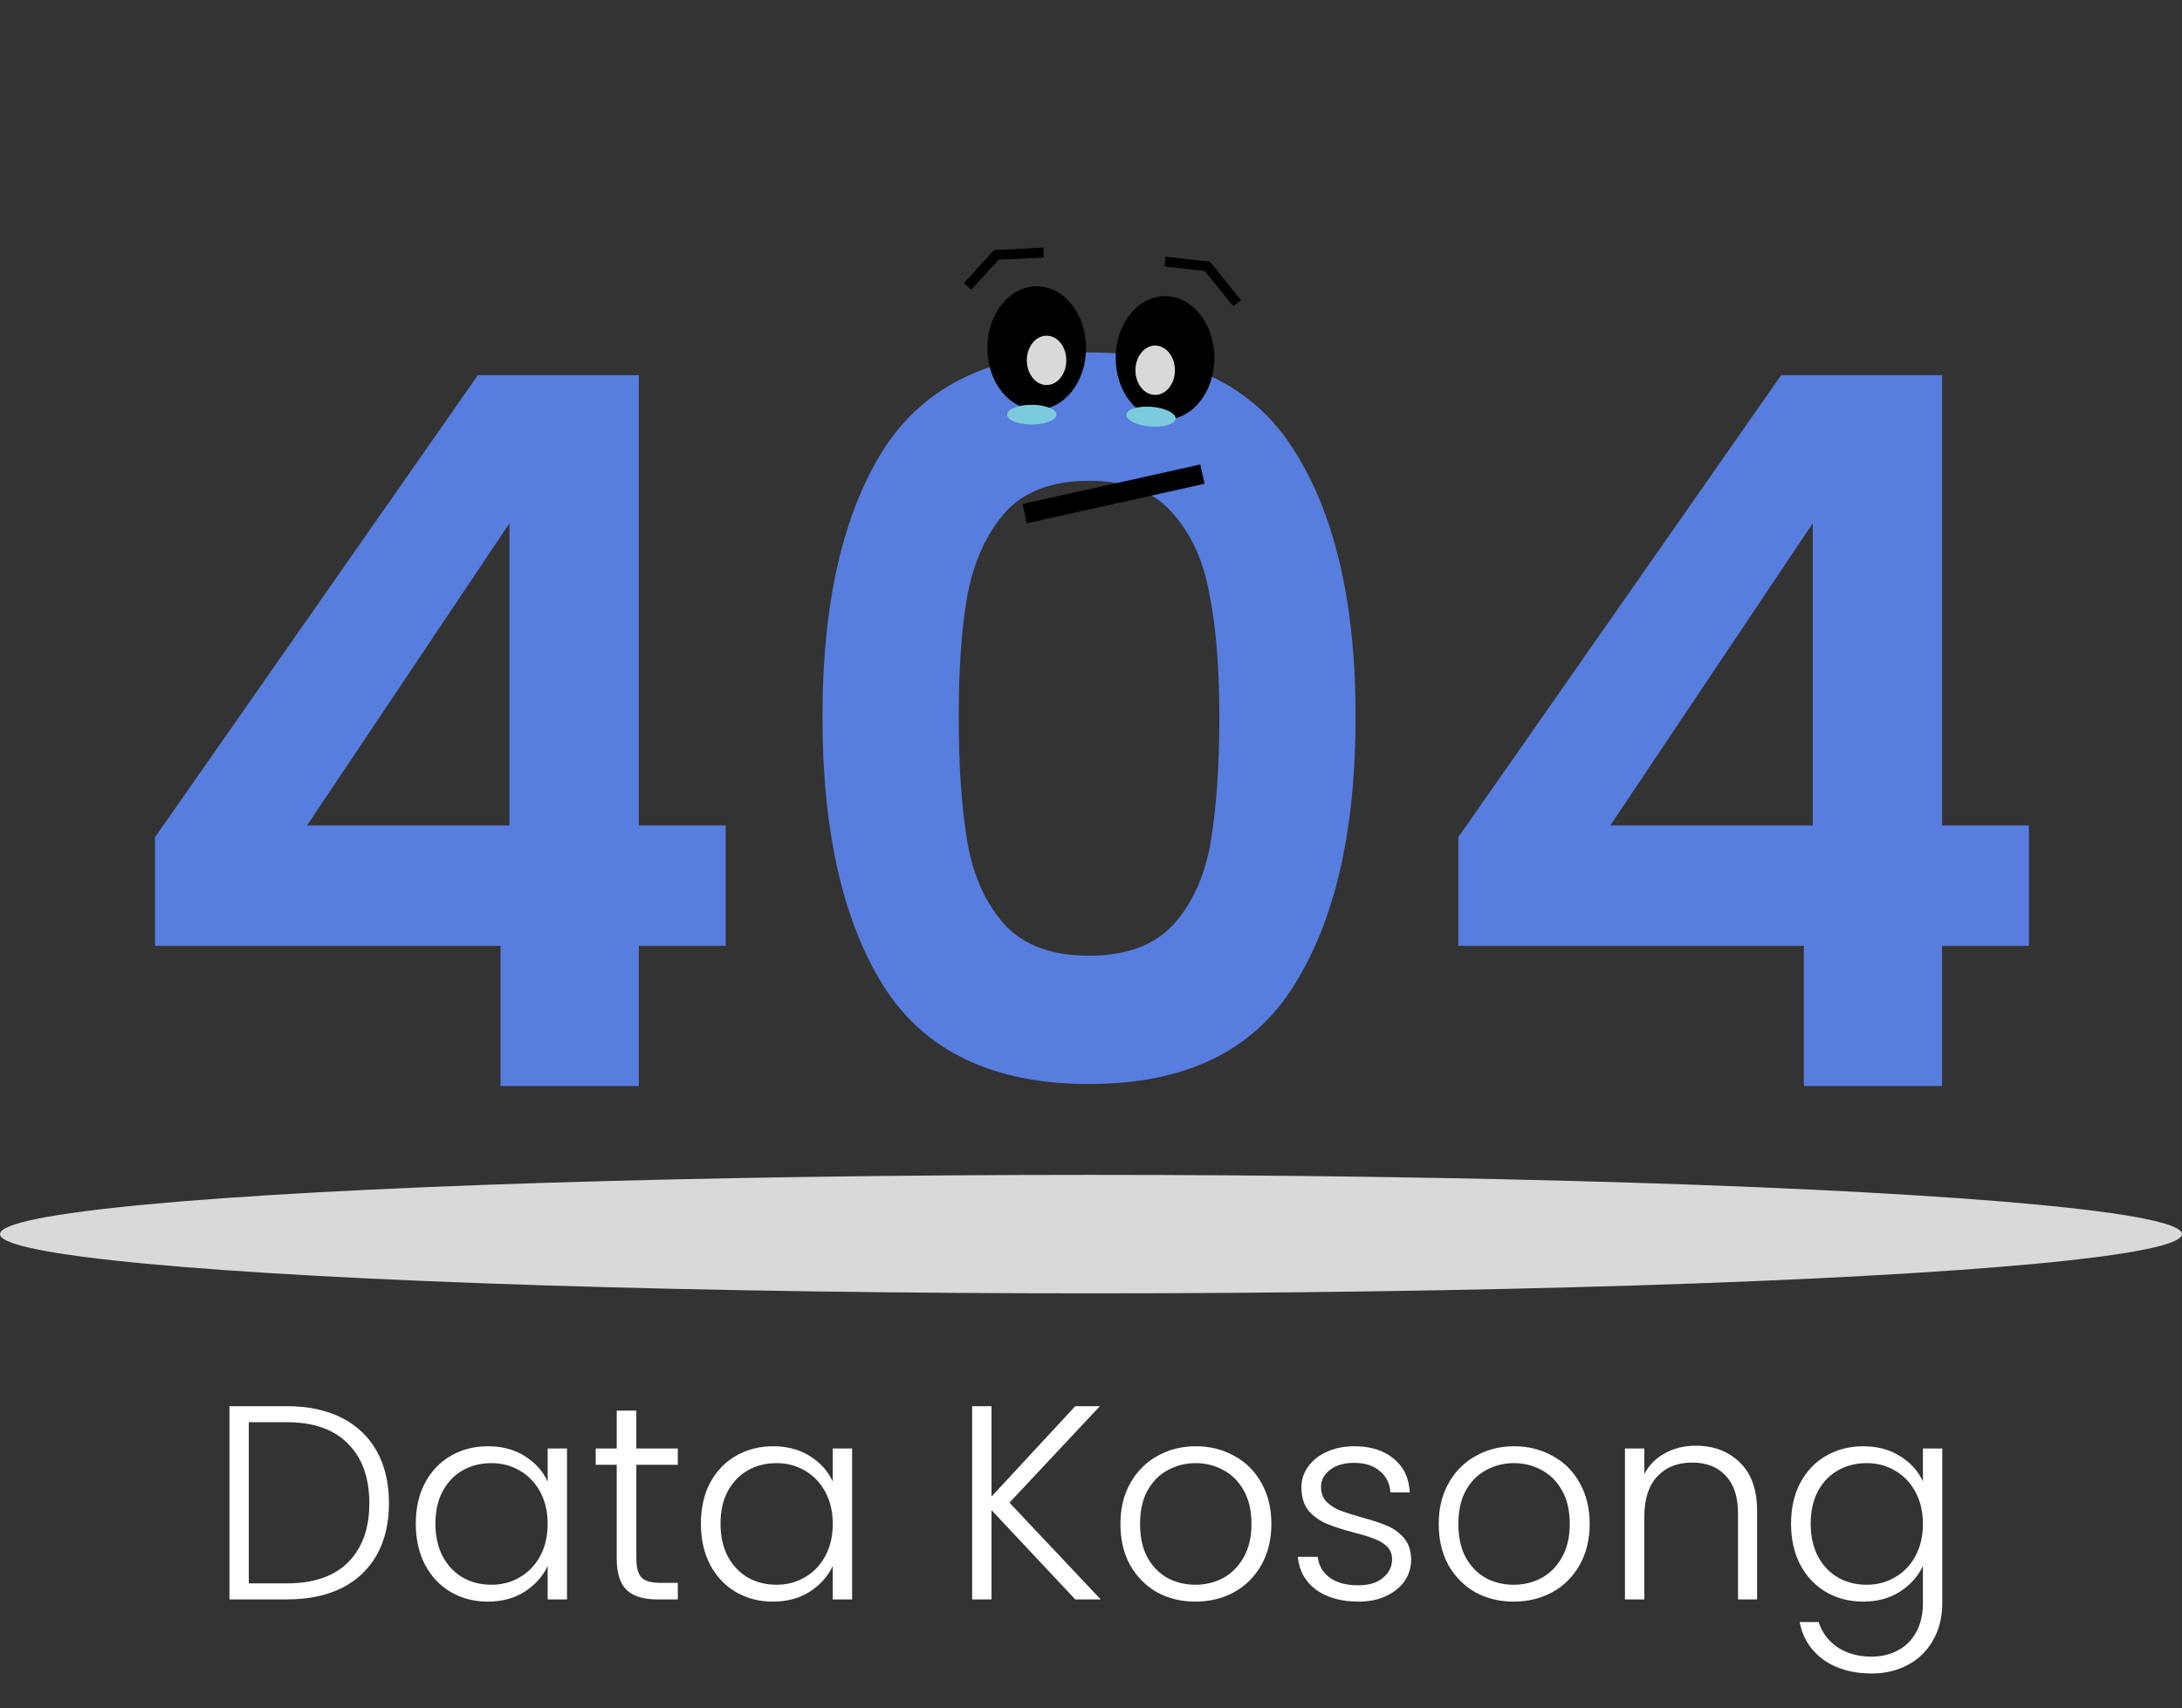 <svg width="221" height="173" viewBox="0 0 221 173" fill="none" xmlns="http://www.w3.org/2000/svg">
<rect x="0" y="0" width="221" height="173" fill="#333333" stroke="none"/>
<ellipse cx="110.5" cy="125" rx="110.5" ry="6" fill="#D9D9D9"/>
<path d="M15.7 95.8V84.8L48.4 38H64.7V83.6H73.5V95.8H64.7V110H50.7V95.8H15.7ZM51.6 53L31.1 83.6H51.6V53Z" fill="#577DDE"/>
<path d="M147.7 95.8V84.8L180.4 38H196.7V83.6H205.5V95.8H196.7V110H182.7V95.8H147.7ZM183.6 53L163.1 83.6H183.6V53Z" fill="#577DDE"/>
<path d="M83.3 72.6C83.3 61.067 85.367 52.033 89.5 45.5C93.7 38.967 100.633 35.7 110.3 35.7C119.967 35.7 126.867 38.967 131 45.5C135.2 52.033 137.3 61.067 137.3 72.6C137.3 84.2 135.2 93.3 131 99.9C126.867 106.5 119.967 109.8 110.3 109.8C100.633 109.8 93.7 106.5 89.5 99.9C85.367 93.3 83.3 84.2 83.3 72.6ZM123.5 72.6C123.5 67.667 123.167 63.533 122.5 60.2C121.9 56.8 120.633 54.033 118.7 51.9C116.833 49.767 114.033 48.7 110.3 48.7C106.567 48.7 103.733 49.767 101.8 51.9C99.933 54.033 98.667 56.8 98 60.2C97.4 63.533 97.1 67.667 97.1 72.6C97.1 77.667 97.4 81.933 98 85.4C98.6 88.8 99.867 91.567 101.8 93.7C103.733 95.767 106.567 96.8 110.3 96.8C114.033 96.8 116.867 95.767 118.8 93.7C120.733 91.567 122 88.8 122.6 85.4C123.2 81.933 123.5 77.667 123.5 72.6Z" fill="#577DDE"/>
<ellipse cx="105" cy="35.25" rx="5" ry="6.25" fill="black"/>
<ellipse cx="106" cy="36.5" rx="2" ry="2.5" fill="#D9D9D9"/>
<ellipse cx="118" cy="36.25" rx="5" ry="6.25" fill="black"/>
<ellipse cx="117" cy="37.5" rx="2" ry="2.5" fill="#D9D9D9"/>
<path d="M98 29L100.912 25.817L105.701 25.577" stroke="black"/>
<path d="M118 26.495L122.287 26.977L125.298 30.709" stroke="black"/>
<path d="M29.036 142.428C31.201 142.428 33.059 142.82 34.608 143.604C36.157 144.388 37.343 145.517 38.164 146.992C38.985 148.467 39.396 150.221 39.396 152.256C39.396 154.272 38.985 156.017 38.164 157.492C37.343 158.948 36.157 160.068 34.608 160.852C33.059 161.617 31.201 162 29.036 162H23.24V142.428H29.036ZM29.036 160.376C31.761 160.376 33.833 159.667 35.252 158.248C36.689 156.811 37.408 154.813 37.408 152.256C37.408 149.68 36.689 147.673 35.252 146.236C33.833 144.78 31.761 144.052 29.036 144.052H25.2V160.376H29.036ZM42.114 154.328C42.114 152.76 42.422 151.388 43.038 150.212C43.672 149.017 44.54 148.103 45.642 147.468C46.761 146.815 48.022 146.488 49.422 146.488C50.877 146.488 52.128 146.824 53.173 147.496C54.237 148.168 55.003 149.027 55.469 150.072V146.712H57.429V162H55.469V158.612C54.984 159.657 54.209 160.525 53.145 161.216C52.1 161.888 50.849 162.224 49.394 162.224C48.012 162.224 46.761 161.897 45.642 161.244C44.54 160.591 43.672 159.667 43.038 158.472C42.422 157.277 42.114 155.896 42.114 154.328ZM55.469 154.356C55.469 153.124 55.218 152.041 54.714 151.108C54.209 150.175 53.519 149.456 52.642 148.952C51.783 148.448 50.831 148.196 49.785 148.196C48.703 148.196 47.732 148.439 46.873 148.924C46.015 149.409 45.334 150.119 44.83 151.052C44.344 151.967 44.102 153.059 44.102 154.328C44.102 155.579 44.344 156.68 44.83 157.632C45.334 158.565 46.015 159.284 46.873 159.788C47.732 160.273 48.703 160.516 49.785 160.516C50.831 160.516 51.783 160.264 52.642 159.76C53.519 159.256 54.209 158.537 54.714 157.604C55.218 156.671 55.469 155.588 55.469 154.356ZM64.452 148.364V157.856C64.452 158.789 64.629 159.433 64.984 159.788C65.339 160.143 65.964 160.32 66.86 160.32H68.652V162H66.552C65.171 162 64.144 161.683 63.472 161.048C62.8 160.395 62.464 159.331 62.464 157.856V148.364H60.336V146.712H62.464V142.876H64.452V146.712H68.652V148.364H64.452ZM70.989 154.328C70.989 152.76 71.296 151.388 71.912 150.212C72.547 149.017 73.415 148.103 74.516 147.468C75.636 146.815 76.897 146.488 78.296 146.488C79.752 146.488 81.003 146.824 82.049 147.496C83.112 148.168 83.878 149.027 84.344 150.072V146.712H86.305V162H84.344V158.612C83.859 159.657 83.085 160.525 82.02 161.216C80.975 161.888 79.725 162.224 78.269 162.224C76.887 162.224 75.636 161.897 74.516 161.244C73.415 160.591 72.547 159.667 71.912 158.472C71.296 157.277 70.989 155.896 70.989 154.328ZM84.344 154.356C84.344 153.124 84.093 152.041 83.588 151.108C83.085 150.175 82.394 149.456 81.516 148.952C80.658 148.448 79.706 148.196 78.66 148.196C77.578 148.196 76.607 148.439 75.749 148.924C74.89 149.409 74.209 150.119 73.704 151.052C73.219 151.967 72.977 153.059 72.977 154.328C72.977 155.579 73.219 156.68 73.704 157.632C74.209 158.565 74.89 159.284 75.749 159.788C76.607 160.273 77.578 160.516 78.66 160.516C79.706 160.516 80.658 160.264 81.516 159.76C82.394 159.256 83.085 158.537 83.588 157.604C84.093 156.671 84.344 155.588 84.344 154.356ZM108.907 162L100.423 152.956V162H98.463V142.428H100.423V151.584L108.907 142.428H111.399L102.243 152.2L111.483 162H108.907ZM121.069 162.224C119.631 162.224 118.334 161.907 117.177 161.272C116.038 160.619 115.133 159.704 114.461 158.528C113.807 157.333 113.481 155.943 113.481 154.356C113.481 152.769 113.817 151.388 114.489 150.212C115.161 149.017 116.075 148.103 117.233 147.468C118.39 146.815 119.687 146.488 121.125 146.488C122.562 146.488 123.859 146.815 125.017 147.468C126.193 148.103 127.107 149.017 127.761 150.212C128.433 151.388 128.769 152.769 128.769 154.356C128.769 155.924 128.433 157.305 127.761 158.5C127.089 159.695 126.165 160.619 124.989 161.272C123.813 161.907 122.506 162.224 121.069 162.224ZM121.069 160.516C122.077 160.516 123.01 160.292 123.869 159.844C124.727 159.377 125.418 158.687 125.941 157.772C126.482 156.839 126.753 155.7 126.753 154.356C126.753 153.012 126.491 151.883 125.969 150.968C125.446 150.035 124.755 149.344 123.897 148.896C123.038 148.429 122.105 148.196 121.097 148.196C120.089 148.196 119.155 148.429 118.297 148.896C117.438 149.344 116.747 150.035 116.225 150.968C115.721 151.883 115.469 153.012 115.469 154.356C115.469 155.7 115.721 156.839 116.225 157.772C116.747 158.687 117.429 159.377 118.269 159.844C119.127 160.292 120.061 160.516 121.069 160.516ZM137.606 162.224C135.851 162.224 134.414 161.823 133.294 161.02C132.192 160.199 131.576 159.088 131.446 157.688H133.462C133.555 158.547 133.956 159.247 134.666 159.788C135.394 160.311 136.364 160.572 137.578 160.572C138.642 160.572 139.472 160.32 140.07 159.816C140.686 159.312 140.994 158.687 140.994 157.94C140.994 157.417 140.826 156.988 140.49 156.652C140.154 156.316 139.724 156.055 139.202 155.868C138.698 155.663 138.007 155.448 137.13 155.224C135.991 154.925 135.067 154.627 134.358 154.328C133.648 154.029 133.042 153.591 132.538 153.012C132.052 152.415 131.81 151.621 131.81 150.632C131.81 149.885 132.034 149.195 132.482 148.56C132.93 147.925 133.564 147.421 134.386 147.048C135.207 146.675 136.14 146.488 137.186 146.488C138.828 146.488 140.154 146.908 141.162 147.748C142.17 148.569 142.711 149.708 142.786 151.164H140.826C140.77 150.268 140.415 149.549 139.762 149.008C139.127 148.448 138.25 148.168 137.13 148.168C136.14 148.168 135.338 148.401 134.722 148.868C134.106 149.335 133.798 149.913 133.798 150.604C133.798 151.201 133.975 151.696 134.33 152.088C134.703 152.461 135.16 152.76 135.702 152.984C136.243 153.189 136.971 153.423 137.886 153.684C138.987 153.983 139.864 154.272 140.518 154.552C141.171 154.832 141.731 155.243 142.198 155.784C142.664 156.325 142.907 157.044 142.926 157.94C142.926 158.761 142.702 159.499 142.254 160.152C141.806 160.787 141.18 161.291 140.378 161.664C139.575 162.037 138.651 162.224 137.606 162.224ZM153.307 162.224C151.87 162.224 150.572 161.907 149.415 161.272C148.276 160.619 147.371 159.704 146.699 158.528C146.046 157.333 145.719 155.943 145.719 154.356C145.719 152.769 146.055 151.388 146.727 150.212C147.399 149.017 148.314 148.103 149.471 147.468C150.628 146.815 151.926 146.488 153.363 146.488C154.8 146.488 156.098 146.815 157.255 147.468C158.431 148.103 159.346 149.017 159.999 150.212C160.671 151.388 161.007 152.769 161.007 154.356C161.007 155.924 160.671 157.305 159.999 158.5C159.327 159.695 158.403 160.619 157.227 161.272C156.051 161.907 154.744 162.224 153.307 162.224ZM153.307 160.516C154.315 160.516 155.248 160.292 156.107 159.844C156.966 159.377 157.656 158.687 158.179 157.772C158.72 156.839 158.991 155.7 158.991 154.356C158.991 153.012 158.73 151.883 158.207 150.968C157.684 150.035 156.994 149.344 156.135 148.896C155.276 148.429 154.343 148.196 153.335 148.196C152.327 148.196 151.394 148.429 150.535 148.896C149.676 149.344 148.986 150.035 148.463 150.968C147.959 151.883 147.707 153.012 147.707 154.356C147.707 155.7 147.959 156.839 148.463 157.772C148.986 158.687 149.667 159.377 150.507 159.844C151.366 160.292 152.299 160.516 153.307 160.516ZM171.748 146.432C173.577 146.432 175.071 147.001 176.228 148.14C177.385 149.26 177.964 150.893 177.964 153.04V162H176.032V153.264C176.032 151.603 175.612 150.333 174.772 149.456C173.951 148.579 172.821 148.14 171.384 148.14C169.909 148.14 168.733 148.607 167.856 149.54C166.979 150.473 166.54 151.845 166.54 153.656V162H164.58V146.712H166.54V149.316C167.025 148.383 167.725 147.673 168.64 147.188C169.555 146.684 170.591 146.432 171.748 146.432ZM188.711 146.488C190.148 146.488 191.399 146.824 192.463 147.496C193.527 148.168 194.292 149.017 194.759 150.044V146.712H196.719V162.392C196.719 163.792 196.411 165.033 195.795 166.116C195.197 167.199 194.357 168.029 193.275 168.608C192.192 169.205 190.96 169.504 189.579 169.504C187.619 169.504 185.985 169.037 184.679 168.104C183.391 167.171 182.588 165.901 182.271 164.296H184.203C184.539 165.36 185.173 166.209 186.107 166.844C187.059 167.479 188.216 167.796 189.579 167.796C190.568 167.796 191.455 167.581 192.239 167.152C193.023 166.741 193.639 166.125 194.087 165.304C194.535 164.483 194.759 163.512 194.759 162.392V158.612C194.273 159.657 193.499 160.525 192.435 161.216C191.389 161.888 190.148 162.224 188.711 162.224C187.311 162.224 186.051 161.897 184.931 161.244C183.829 160.591 182.961 159.667 182.327 158.472C181.711 157.277 181.403 155.896 181.403 154.328C181.403 152.76 181.711 151.388 182.327 150.212C182.961 149.017 183.829 148.103 184.931 147.468C186.051 146.815 187.311 146.488 188.711 146.488ZM194.759 154.356C194.759 153.124 194.507 152.041 194.003 151.108C193.499 150.175 192.808 149.456 191.931 148.952C191.072 148.448 190.12 148.196 189.075 148.196C187.992 148.196 187.021 148.439 186.163 148.924C185.304 149.409 184.623 150.119 184.119 151.052C183.633 151.967 183.391 153.059 183.391 154.328C183.391 155.579 183.633 156.68 184.119 157.632C184.623 158.565 185.304 159.284 186.163 159.788C187.021 160.273 187.992 160.516 189.075 160.516C190.12 160.516 191.072 160.264 191.931 159.76C192.808 159.256 193.499 158.537 194.003 157.604C194.507 156.671 194.759 155.588 194.759 154.356Z" fill="white"/>
<path d="M103.783 52.024L112.783 50.024L121.783 48.024" stroke="black" stroke-width="2"/>
<ellipse cx="104.5" cy="42" rx="2.5" ry="1" fill="#7BCBDD"/>
<ellipse cx="116.574" cy="42.203" rx="2.5" ry="1" transform="rotate(4.746 116.574 42.203)" fill="#7BCBDD"/>
</svg>
